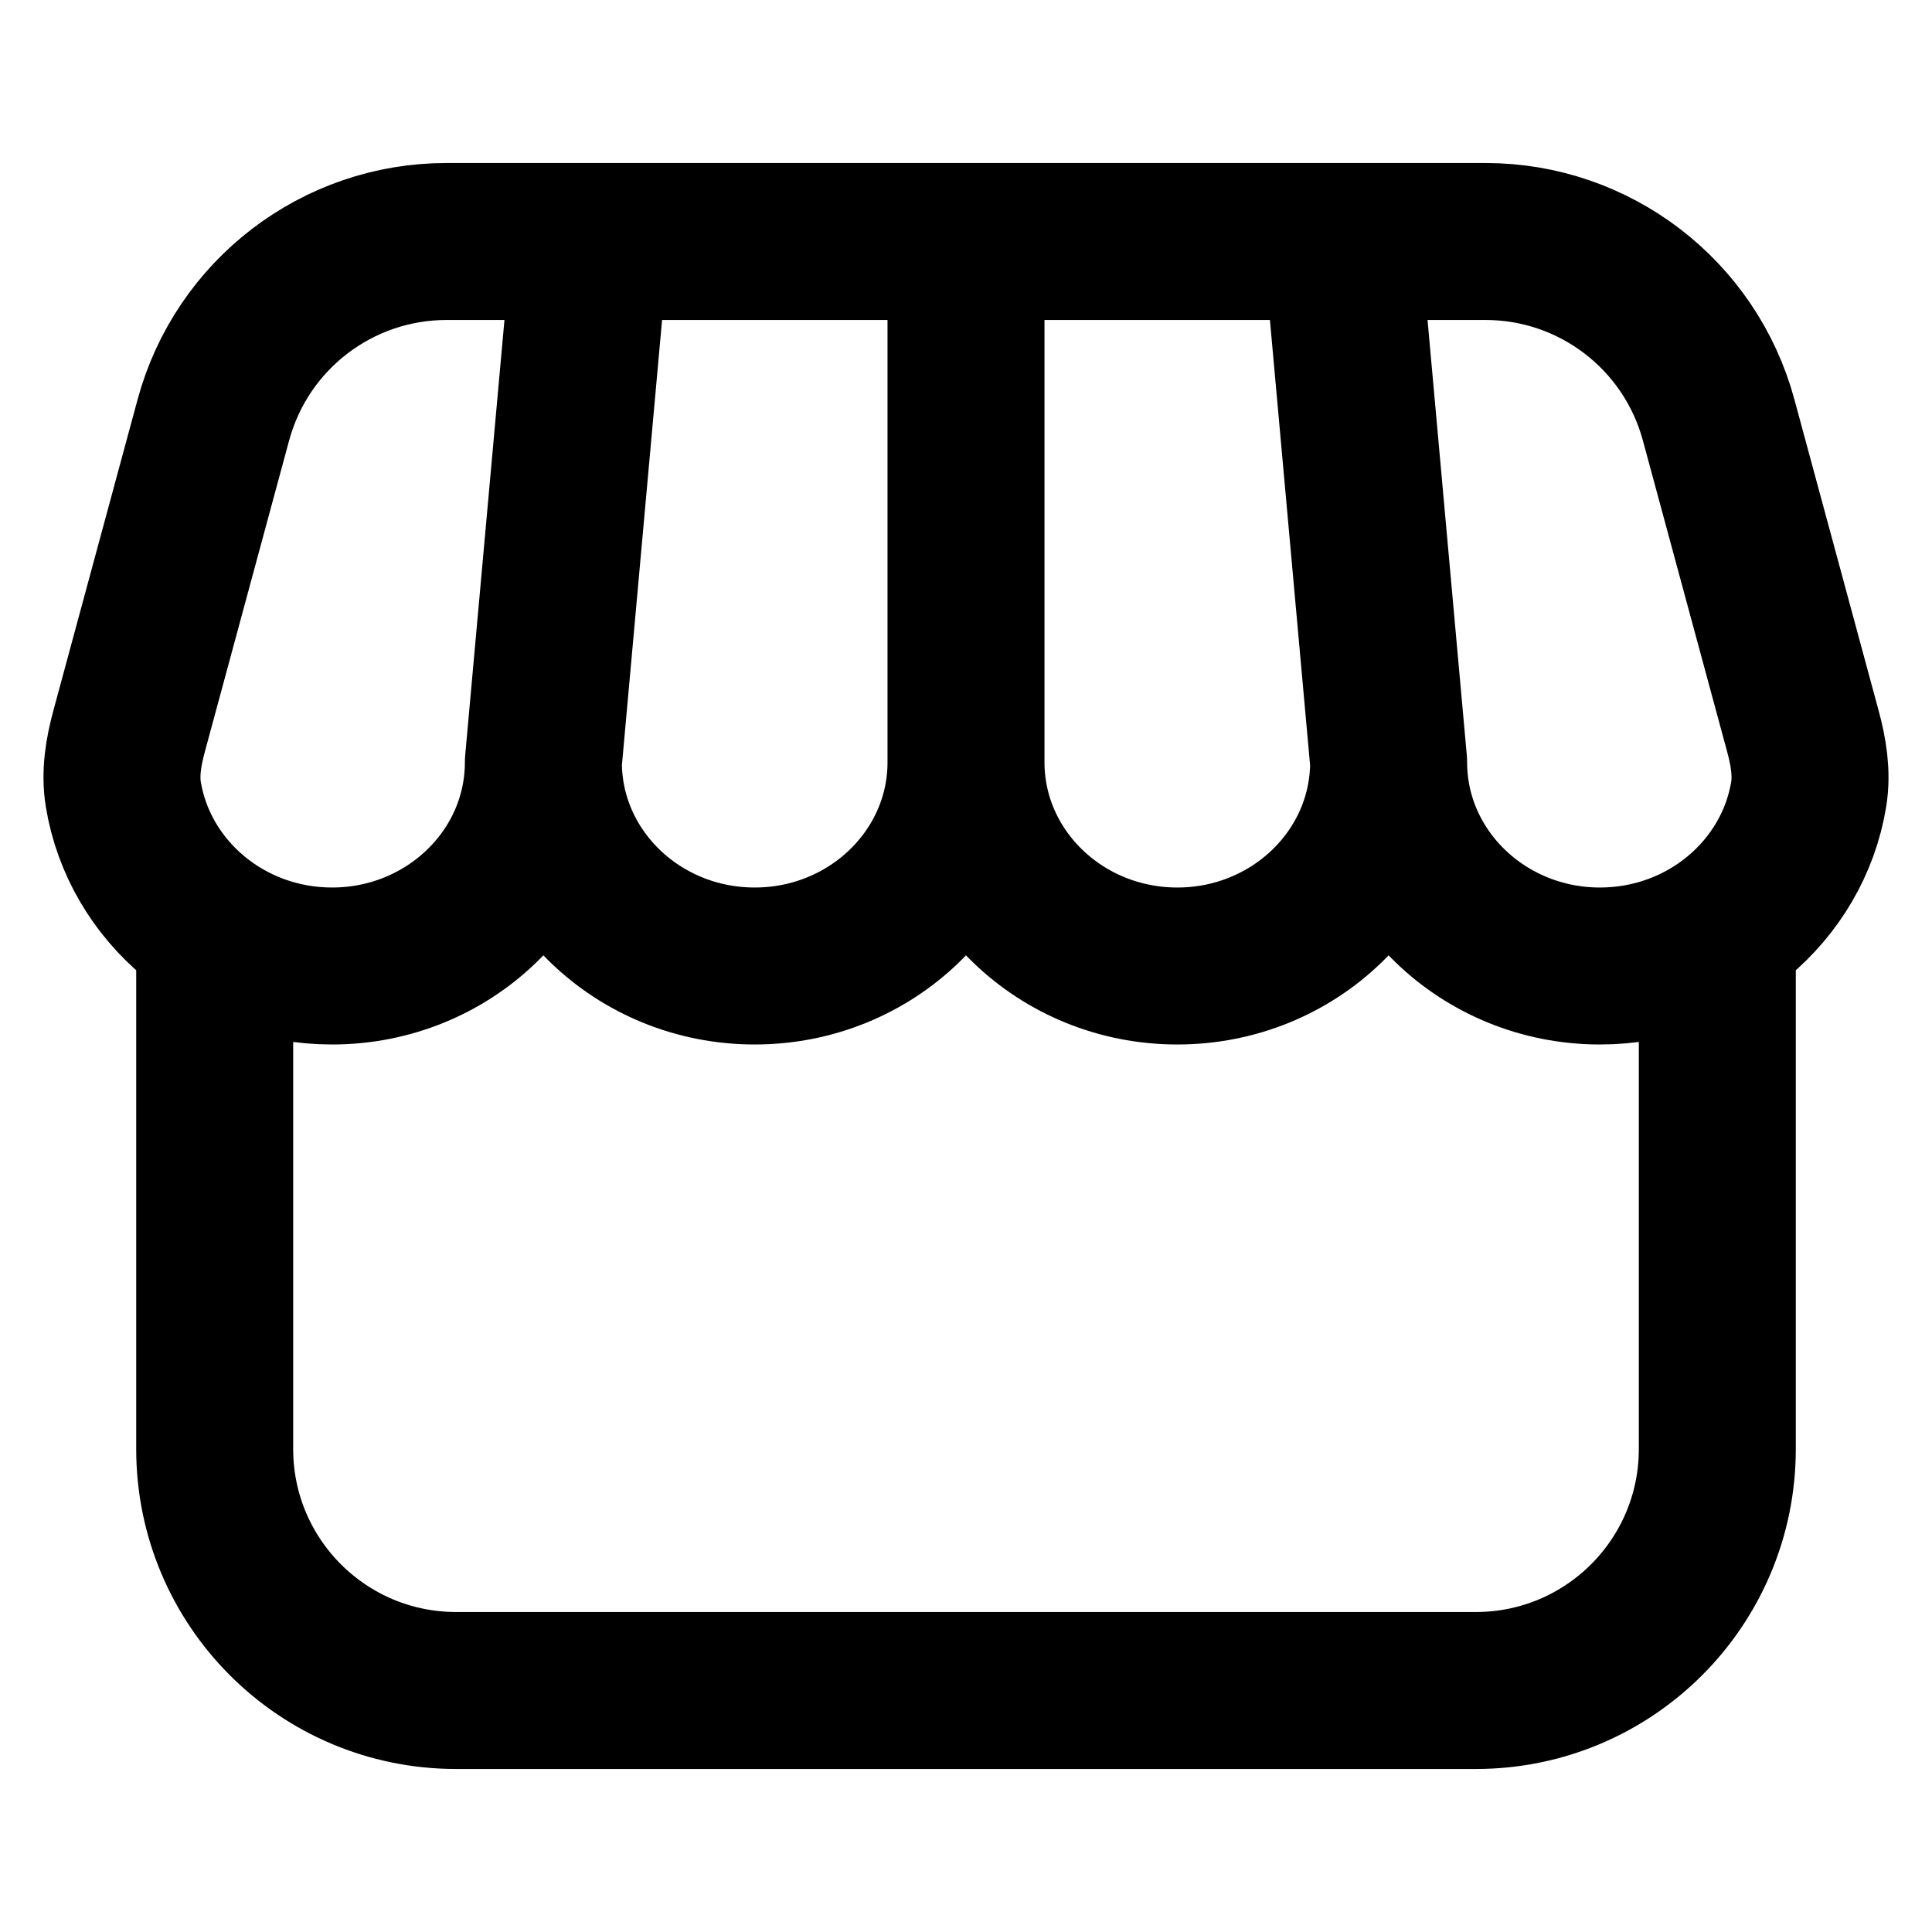 <svg width="16" height="16" viewBox="0 0 16 16" fill="none" xmlns="http://www.w3.org/2000/svg">
<path d="M14.222 7.716V12C14.222 13.105 13.327 14 12.222 14H3.778C2.673 14 1.778 13.105 1.778 12V7.716M4.5 6.312C4.5 7.244 3.716 8 2.75 8C1.877 8 1.153 7.383 1.021 6.577C0.993 6.403 1.023 6.226 1.069 6.056L1.767 3.478C2.003 2.606 2.794 2 3.697 2H12.303C13.206 2 13.997 2.606 14.233 3.478L14.931 6.056C14.977 6.226 15.007 6.403 14.979 6.577C14.847 7.383 14.123 8 13.25 8C12.284 8 11.5 7.244 11.5 6.312M4.5 6.312C4.5 7.244 5.284 8 6.25 8C7.216 8 8 7.244 8 6.312M4.5 6.312L4.889 2M8 6.312C8 7.244 8.784 8 9.75 8C10.716 8 11.5 7.244 11.5 6.312M8 6.312V2M11.5 6.312L11.111 2" stroke="currentColor" stroke-width="1.3" stroke-linecap="round" stroke-linejoin="round"/>
</svg>
